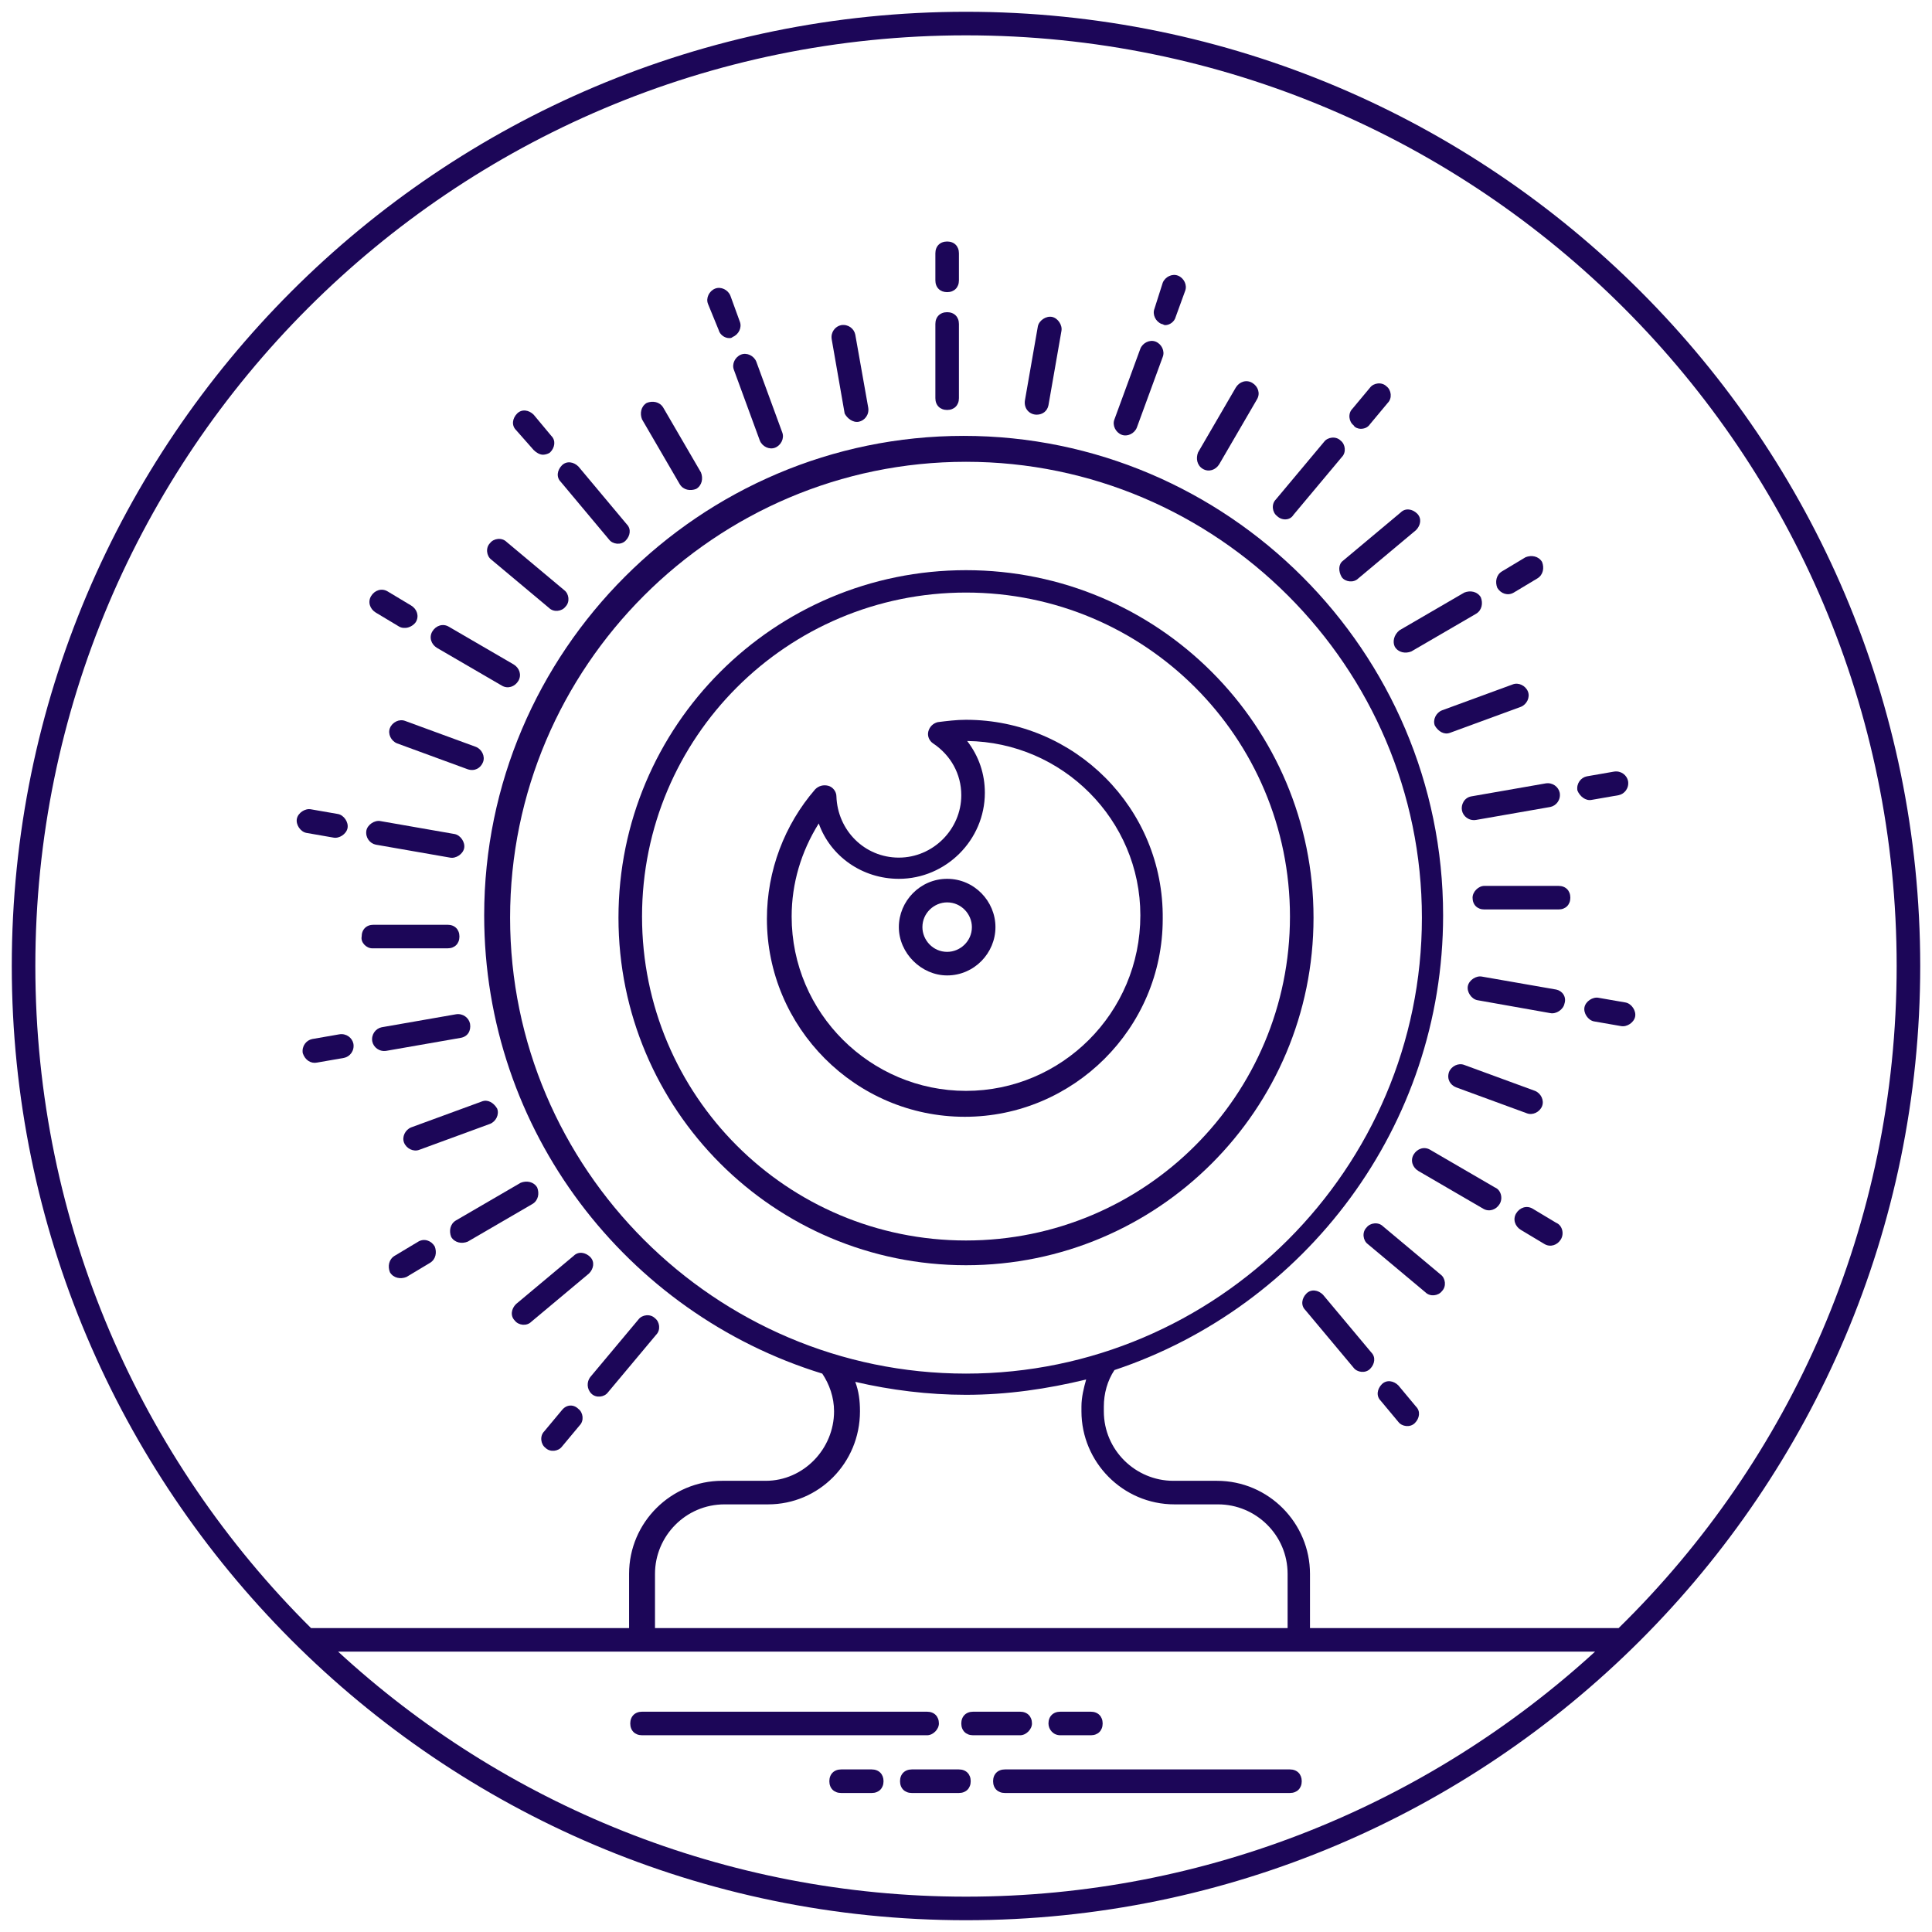 <svg height='100px' width='100px'  fill="#1C0658" xmlns="http://www.w3.org/2000/svg" xmlns:xlink="http://www.w3.org/1999/xlink" version="1.1" x="0px" y="0px" viewBox="0 0 164 164" enable-background="new 0 0 164 164" xml:space="preserve"><g><g><path d="M163,82c0-44.7-36.3-81-81-81C37.3,1,1,37.3,1,82c0,44.5,36.2,81,81,81C126.6,163,163,126.7,163,82z M3,82    C3,38.4,38.4,3,82,3c43.6,0,79,35.4,79,79c0,22-9,41.9-23.6,56.2h-26.2v-4.6c0-4.3-3.5-7.9-7.9-7.9h-3.7c-3.2,0-5.9-2.6-5.9-5.9    v-0.4c0-1.1,0.3-2.2,0.9-3.1c16.2-5.4,27.9-20.7,27.9-38.6c0-22.4-18.3-40.7-40.7-40.7c-22.4,0-40.7,18.3-40.7,40.7    c0,18.3,12.1,33.8,28.7,38.9c0.6,0.9,1,2,1,3.2c0,3.2-2.6,5.9-5.8,5.9h-3.7c-4.3,0-7.9,3.5-7.9,7.9v4.6h-27C12,123.9,3,104,3,82z     M55.6,138.2v-4.6c0-3.2,2.6-5.9,5.9-5.9h3.7c4.3,0,7.8-3.5,7.8-7.9c0-0.9-0.1-1.7-0.4-2.5c3,0.7,6.2,1.1,9.4,1.1    c3.5,0,6.9-0.5,10.2-1.3c-0.2,0.7-0.4,1.5-0.4,2.3v0.4c0,4.3,3.5,7.9,7.9,7.9h3.7c3.2,0,5.9,2.6,5.9,5.9v4.6H55.6z M82,116.6    c-21.3,0-38.7-17.4-38.7-38.7c0-21.3,17.4-38.7,38.7-38.7c21.3,0,38.7,17.4,38.7,38.7C120.7,99.2,103.3,116.6,82,116.6z     M28.7,140.2c33.2,0,7.8,0,106.7,0C121.3,153.1,102.5,161,82,161C61.5,161,42.7,153.1,28.7,140.2z"></path></g><g><path d="M79.7,146.3c0-0.6-0.4-1-1-1H54.5c-0.6,0-1,0.4-1,1c0,0.6,0.4,1,1,1h24.2C79.2,147.3,79.7,146.8,79.7,146.3z"></path></g><g><path d="M87.6,146.3c0-0.6-0.4-1-1-1h-4c-0.6,0-1,0.4-1,1c0,0.6,0.4,1,1,1h4C87.1,147.3,87.6,146.8,87.6,146.3z"></path></g><g><path d="M90,147.3h2.6c0.6,0,1-0.4,1-1c0-0.6-0.4-1-1-1H90c-0.6,0-1,0.4-1,1C89,146.8,89.4,147.3,90,147.3z"></path></g><g><path d="M109.5,150.2H85.3c-0.6,0-1,0.4-1,1c0,0.6,0.4,1,1,1h24.2c0.6,0,1-0.4,1-1C110.5,150.6,110.1,150.2,109.5,150.2z"></path></g><g><path d="M81.4,150.2h-4c-0.6,0-1,0.4-1,1c0,0.6,0.4,1,1,1h4c0.6,0,1-0.4,1-1C82.4,150.6,82,150.2,81.4,150.2z"></path></g><g><path d="M74,150.2h-2.6c-0.6,0-1,0.4-1,1c0,0.6,0.4,1,1,1H74c0.6,0,1-0.4,1-1C75,150.6,74.6,150.2,74,150.2z"></path></g><g><path d="M82,48.4c-16.3,0-29.5,13.2-29.5,29.5s13.2,29.5,29.5,29.5c16.3,0,29.5-13.2,29.5-29.5S98.3,48.4,82,48.4z M82,105.3    c-15.2,0-27.5-12.3-27.5-27.5c0-15.2,12.3-27.5,27.5-27.5c15.2,0,27.5,12.3,27.5,27.5C109.5,93,97.2,105.3,82,105.3z"></path></g><g><path d="M82,61.1c-0.8,0-1.6,0.1-2.4,0.2c-0.4,0.1-0.7,0.4-0.8,0.8c-0.1,0.4,0.1,0.8,0.4,1c1.5,1,2.4,2.6,2.4,4.4    c0,2.9-2.4,5.3-5.3,5.3c-2.9,0-5.2-2.3-5.3-5.2c0-0.4-0.3-0.8-0.7-0.9c-0.4-0.1-0.8,0-1.1,0.3c-2.6,3-4.1,6.9-4.1,11    c0,9.2,7.5,16.8,16.8,16.8c9.2,0,16.8-7.5,16.8-16.8C98.8,68.6,91.2,61.1,82,61.1z M82,92.6c-8.1,0-14.8-6.6-14.8-14.8    c0-2.8,0.8-5.5,2.3-7.9c1,2.8,3.7,4.7,6.8,4.7c4,0,7.3-3.3,7.3-7.3c0-1.6-0.5-3.1-1.5-4.4c8.1,0.1,14.7,6.7,14.7,14.8    C96.8,86,90.1,92.6,82,92.6z"></path></g><g><path d="M80.4,74.6c-2.3,0-4.1,1.9-4.1,4.1s1.9,4.1,4.1,4.1c2.3,0,4.1-1.9,4.1-4.1S82.7,74.6,80.4,74.6z M80.4,80.8    c-1.2,0-2.1-1-2.1-2.1c0-1.2,1-2.1,2.1-2.1c1.2,0,2.1,1,2.1,2.1C82.5,79.9,81.5,80.8,80.4,80.8z"></path></g><g><path d="M80.4,34.8c0.6,0,1-0.4,1-1v-6.3c0-0.6-0.4-1-1-1c-0.6,0-1,0.4-1,1v6.3C79.4,34.4,79.8,34.8,80.4,34.8z"></path></g><g><path d="M80.4,24.8c0.6,0,1-0.4,1-1v-2.3c0-0.6-0.4-1-1-1c-0.6,0-1,0.4-1,1v2.3C79.4,24.4,79.8,24.8,80.4,24.8z"></path></g><g><path d="M88,35.2c0.5,0,0.9-0.3,1-0.8l1.1-6.3c0.1-0.5-0.3-1.1-0.8-1.2c-0.5-0.1-1.1,0.3-1.2,0.8l-1.1,6.3    C86.9,34.7,87.4,35.2,88,35.2z"></path></g><g><path d="M95.2,36.9c0.5,0.2,1.1-0.1,1.3-0.6l2.2-6c0.2-0.5-0.1-1.1-0.6-1.3c-0.5-0.2-1.1,0.1-1.3,0.6l-2.2,6    C94.4,36.1,94.7,36.7,95.2,36.9z"></path></g><g><path d="M98.6,27.5c0.1,0,0.2,0.1,0.3,0.1c0.4,0,0.8-0.3,0.9-0.7l0.8-2.2c0.2-0.5-0.1-1.1-0.6-1.3c-0.5-0.2-1.1,0.1-1.3,0.6    L98,26.2C97.8,26.7,98.1,27.3,98.6,27.5z"></path></g><g><path d="M102.1,39.8c0.5,0.3,1.1,0.1,1.4-0.4l3.2-5.5c0.3-0.5,0.1-1.1-0.4-1.4c-0.5-0.3-1.1-0.1-1.4,0.4l-3.2,5.5    C101.5,38.9,101.6,39.5,102.1,39.8z"></path></g><g><path d="M109.8,43.7l4.1-4.9c0.4-0.4,0.3-1.1-0.1-1.4c-0.4-0.4-1.1-0.3-1.4,0.1l-4.1,4.9c-0.4,0.4-0.3,1.1,0.1,1.4    C108.8,44.2,109.5,44.2,109.8,43.7z"></path></g><g><path d="M115.5,36.4c0.3,0,0.6-0.1,0.8-0.4l1.5-1.8c0.4-0.4,0.3-1.1-0.1-1.4c-0.4-0.4-1.1-0.3-1.4,0.1l-1.5,1.8    c-0.4,0.4-0.3,1.1,0.1,1.4C115,36.3,115.3,36.4,115.5,36.4z"></path></g><g><path d="M113.9,49c0.3,0.4,1,0.5,1.4,0.1l4.9-4.1c0.4-0.4,0.5-1,0.1-1.4c-0.4-0.4-1-0.5-1.4-0.1l-4.9,4.1    C113.6,47.9,113.6,48.5,113.9,49z"></path></g><g><path d="M118.4,54.9c0.3,0.5,0.9,0.6,1.4,0.4l5.5-3.2c0.5-0.3,0.6-0.9,0.4-1.4c-0.3-0.5-0.9-0.6-1.4-0.4l-5.5,3.2    C118.3,53.9,118.2,54.5,118.4,54.9z"></path></g><g><path d="M128.5,50.3l2-1.2c0.5-0.3,0.6-0.9,0.4-1.4c-0.3-0.5-0.9-0.6-1.4-0.4l-2,1.2c-0.5,0.3-0.6,0.9-0.4,1.4    C127.4,50.4,128,50.6,128.5,50.3z"></path></g><g><path d="M123.1,62.2l6-2.2c0.5-0.2,0.8-0.8,0.6-1.3c-0.2-0.5-0.8-0.8-1.3-0.6l-6,2.2c-0.5,0.2-0.8,0.8-0.6,1.3    C122.1,62.1,122.6,62.4,123.1,62.2z"></path></g><g><path d="M124.1,68.8c0.1,0.5,0.6,0.9,1.2,0.8l6.3-1.1c0.5-0.1,0.9-0.6,0.8-1.2c-0.1-0.5-0.6-0.9-1.2-0.8l-6.3,1.1    C124.3,67.7,124,68.3,124.1,68.8z"></path></g><g><path d="M135.1,67.9l2.3-0.4c0.5-0.1,0.9-0.6,0.8-1.2c-0.1-0.5-0.6-0.9-1.2-0.8l-2.3,0.4c-0.5,0.1-0.9,0.6-0.8,1.2    C134.1,67.6,134.6,68,135.1,67.9z"></path></g><g><path d="M125,76.2c0,0.6,0.4,1,1,1h6.3c0.6,0,1-0.4,1-1c0-0.6-0.4-1-1-1H126C125.5,75.2,125,75.7,125,76.2z"></path></g><g><path d="M132.1,84l-6.3-1.1c-0.5-0.1-1.1,0.3-1.2,0.8c-0.1,0.5,0.3,1.1,0.8,1.2l6.2,1.1c0.5,0.1,1.1-0.3,1.2-0.8    C133,84.6,132.6,84.1,132.1,84z"></path></g><g><path d="M135.7,84.7c-0.5-0.1-1.1,0.3-1.2,0.8c-0.1,0.5,0.3,1.1,0.8,1.2l2.3,0.4c0.5,0.1,1.1-0.3,1.2-0.8c0.1-0.5-0.3-1.1-0.8-1.2    L135.7,84.7z"></path></g><g><path d="M123.6,92.3l6,2.2c0.5,0.2,1.1-0.1,1.3-0.6c0.2-0.5-0.1-1.1-0.6-1.3l-6-2.2c-0.5-0.2-1.1,0.1-1.3,0.6    C122.8,91.6,123.1,92.1,123.6,92.3z"></path></g><g><path d="M126.9,100.8l-5.5-3.2c-0.5-0.3-1.1-0.1-1.4,0.4c-0.3,0.5-0.1,1.1,0.4,1.4l5.5,3.2c0.5,0.3,1.1,0.1,1.4-0.4    C127.6,101.7,127.4,101,126.9,100.8z"></path></g><g><path d="M132.1,103.8l-2-1.2c-0.5-0.3-1.1-0.1-1.4,0.4c-0.3,0.5-0.1,1.1,0.4,1.4l2,1.2c0.5,0.3,1.1,0.1,1.4-0.4    C132.8,104.7,132.6,104,132.1,103.8z"></path></g><g><path d="M117.4,104.1c-0.4-0.4-1.1-0.3-1.4,0.1c-0.4,0.4-0.3,1.1,0.1,1.4l4.9,4.1c0.4,0.4,1.1,0.3,1.4-0.1    c0.4-0.4,0.3-1.1-0.1-1.4L117.4,104.1z"></path></g><g><path d="M112.3,109.9c-0.4-0.4-1-0.5-1.4-0.1c-0.4,0.4-0.5,1-0.1,1.4l4.1,4.9c0.3,0.4,1,0.5,1.4,0.1c0.4-0.4,0.5-1,0.1-1.4    L112.3,109.9z"></path></g><g><path d="M118.7,117.6c-0.4-0.4-1-0.5-1.4-0.1c-0.4,0.4-0.5,1-0.1,1.4l1.5,1.8c0.3,0.4,1,0.5,1.4,0.1c0.4-0.4,0.5-1,0.1-1.4    L118.7,117.6z"></path></g><g><path d="M72.9,35.8c0.5-0.1,0.9-0.6,0.8-1.2l-1.1-6.2c-0.1-0.5-0.6-0.9-1.2-0.8c-0.5,0.1-0.9,0.6-0.8,1.2l1.1,6.3    C71.9,35.5,72.4,35.9,72.9,35.8z"></path></g><g><path d="M62.3,31.4l2.2,6c0.2,0.5,0.8,0.8,1.3,0.6c0.5-0.2,0.8-0.8,0.6-1.3l-2.2-6c-0.2-0.5-0.8-0.8-1.3-0.6    C62.4,30.3,62.1,30.9,62.3,31.4z"></path></g><g><path d="M61,28c0.1,0.4,0.5,0.7,0.9,0.7c0.1,0,0.2,0,0.3-0.1c0.5-0.2,0.8-0.8,0.6-1.3l-0.8-2.2c-0.2-0.5-0.8-0.8-1.3-0.6    c-0.5,0.2-0.8,0.8-0.6,1.3L61,28z"></path></g><g><path d="M57.7,41.1c0.3,0.5,0.9,0.6,1.4,0.4c0.5-0.3,0.6-0.9,0.4-1.4l-3.2-5.5c-0.3-0.5-0.9-0.6-1.4-0.4c-0.5,0.3-0.6,0.9-0.4,1.4    L57.7,41.1z"></path></g><g><path d="M51.7,45.8c0.3,0.4,1,0.5,1.4,0.1c0.4-0.4,0.5-1,0.1-1.4l-4.1-4.9c-0.4-0.4-1-0.5-1.4-0.1c-0.4,0.4-0.5,1-0.1,1.4    L51.7,45.8z"></path></g><g><path d="M45.3,38.2c0.2,0.2,0.5,0.4,0.8,0.4c0.2,0,0.5-0.1,0.6-0.2c0.4-0.4,0.5-1,0.1-1.4l-1.5-1.8c-0.4-0.4-1-0.5-1.4-0.1    c-0.4,0.4-0.5,1-0.1,1.4L45.3,38.2z"></path></g><g><path d="M46.6,51.6c0.4,0.4,1.1,0.3,1.4-0.1c0.4-0.4,0.3-1.1-0.1-1.4L43,46c-0.4-0.4-1.1-0.3-1.4,0.1c-0.4,0.4-0.3,1.1,0.1,1.4    L46.6,51.6z"></path></g><g><path d="M37.1,55l5.5,3.2c0.5,0.3,1.1,0.1,1.4-0.4c0.3-0.5,0.1-1.1-0.4-1.4l-5.5-3.2c-0.5-0.3-1.1-0.1-1.4,0.4    C36.4,54.1,36.6,54.7,37.1,55z"></path></g><g><path d="M31.9,52l2,1.2c0.2,0.1,0.3,0.1,0.5,0.1c0.3,0,0.7-0.2,0.9-0.5c0.3-0.5,0.1-1.1-0.4-1.4l-2-1.2c-0.5-0.3-1.1-0.1-1.4,0.4    C31.2,51.1,31.4,51.7,31.9,52z"></path></g><g><path d="M41,64.7c0.2-0.5-0.1-1.1-0.6-1.3l-6-2.2c-0.5-0.2-1.1,0.1-1.3,0.6c-0.2,0.5,0.1,1.1,0.6,1.3l6,2.2    C40.3,65.5,40.8,65.2,41,64.7z"></path></g><g><path d="M31.9,71.7l6.3,1.1c0.5,0.1,1.1-0.3,1.2-0.8c0.1-0.5-0.3-1.1-0.8-1.2l-6.3-1.1c-0.5-0.1-1.1,0.3-1.2,0.8    C31,71.1,31.4,71.6,31.9,71.7z"></path></g><g><path d="M28.3,71.1c0.5,0.1,1.1-0.3,1.2-0.8c0.1-0.5-0.3-1.1-0.8-1.2l-2.3-0.4c-0.5-0.1-1.1,0.3-1.2,0.8c-0.1,0.5,0.3,1.1,0.8,1.2    L28.3,71.1z"></path></g><g><path d="M31.6,80.5H38c0.6,0,1-0.4,1-1c0-0.6-0.4-1-1-1h-6.3c-0.6,0-1,0.4-1,1C30.6,80,31.1,80.5,31.6,80.5z"></path></g><g><path d="M39.9,86.9c-0.1-0.5-0.6-0.9-1.2-0.8l-6.3,1.1c-0.5,0.1-0.9,0.6-0.8,1.2c0.1,0.5,0.6,0.9,1.2,0.8l6.3-1.1    C39.7,88,40,87.5,39.9,86.9z"></path></g><g><path d="M26.9,90.2l2.3-0.4c0.5-0.1,0.9-0.6,0.8-1.2c-0.1-0.5-0.6-0.9-1.2-0.8l-2.3,0.4c-0.5,0.1-0.9,0.6-0.8,1.2    C25.9,90,26.4,90.3,26.9,90.2z"></path></g><g><path d="M40.9,93.5l-6,2.2c-0.5,0.2-0.8,0.8-0.6,1.3c0.2,0.5,0.8,0.8,1.3,0.6l6-2.2c0.5-0.2,0.8-0.8,0.6-1.3    C41.9,93.6,41.4,93.3,40.9,93.5z"></path></g><g><path d="M38.3,105c0.3,0.5,0.9,0.6,1.4,0.4l5.5-3.2c0.5-0.3,0.6-0.9,0.4-1.4c-0.3-0.5-0.9-0.6-1.4-0.4l-5.5,3.2    C38.2,103.9,38.1,104.5,38.3,105z"></path></g><g><path d="M35.5,105.4l-2,1.2c-0.5,0.3-0.6,0.9-0.4,1.4c0.3,0.5,0.9,0.6,1.4,0.4l2-1.2c0.5-0.3,0.6-0.9,0.4-1.4    C36.6,105.3,36,105.1,35.5,105.4z"></path></g><g><path d="M43.7,112.1c0.3,0.4,1,0.5,1.4,0.1l4.9-4.1c0.4-0.4,0.5-1,0.1-1.4c-0.4-0.4-1-0.5-1.4-0.1l-4.9,4.1    C43.4,111.1,43.3,111.7,43.7,112.1z"></path></g><g><path d="M50.2,118.3c0.4,0.4,1.1,0.3,1.4-0.1l4.1-4.9c0.4-0.4,0.3-1.1-0.1-1.4c-0.4-0.4-1.1-0.3-1.4,0.1l-4.1,4.9    C49.8,117.3,49.8,117.9,50.2,118.3z"></path></g><g><path d="M47.7,119.7l-1.5,1.8c-0.4,0.4-0.3,1.1,0.1,1.4c0.4,0.4,1.1,0.3,1.4-0.1l1.5-1.8c0.4-0.4,0.3-1.1-0.1-1.4    C48.7,119.2,48.1,119.2,47.7,119.7z"></path></g></g></svg>